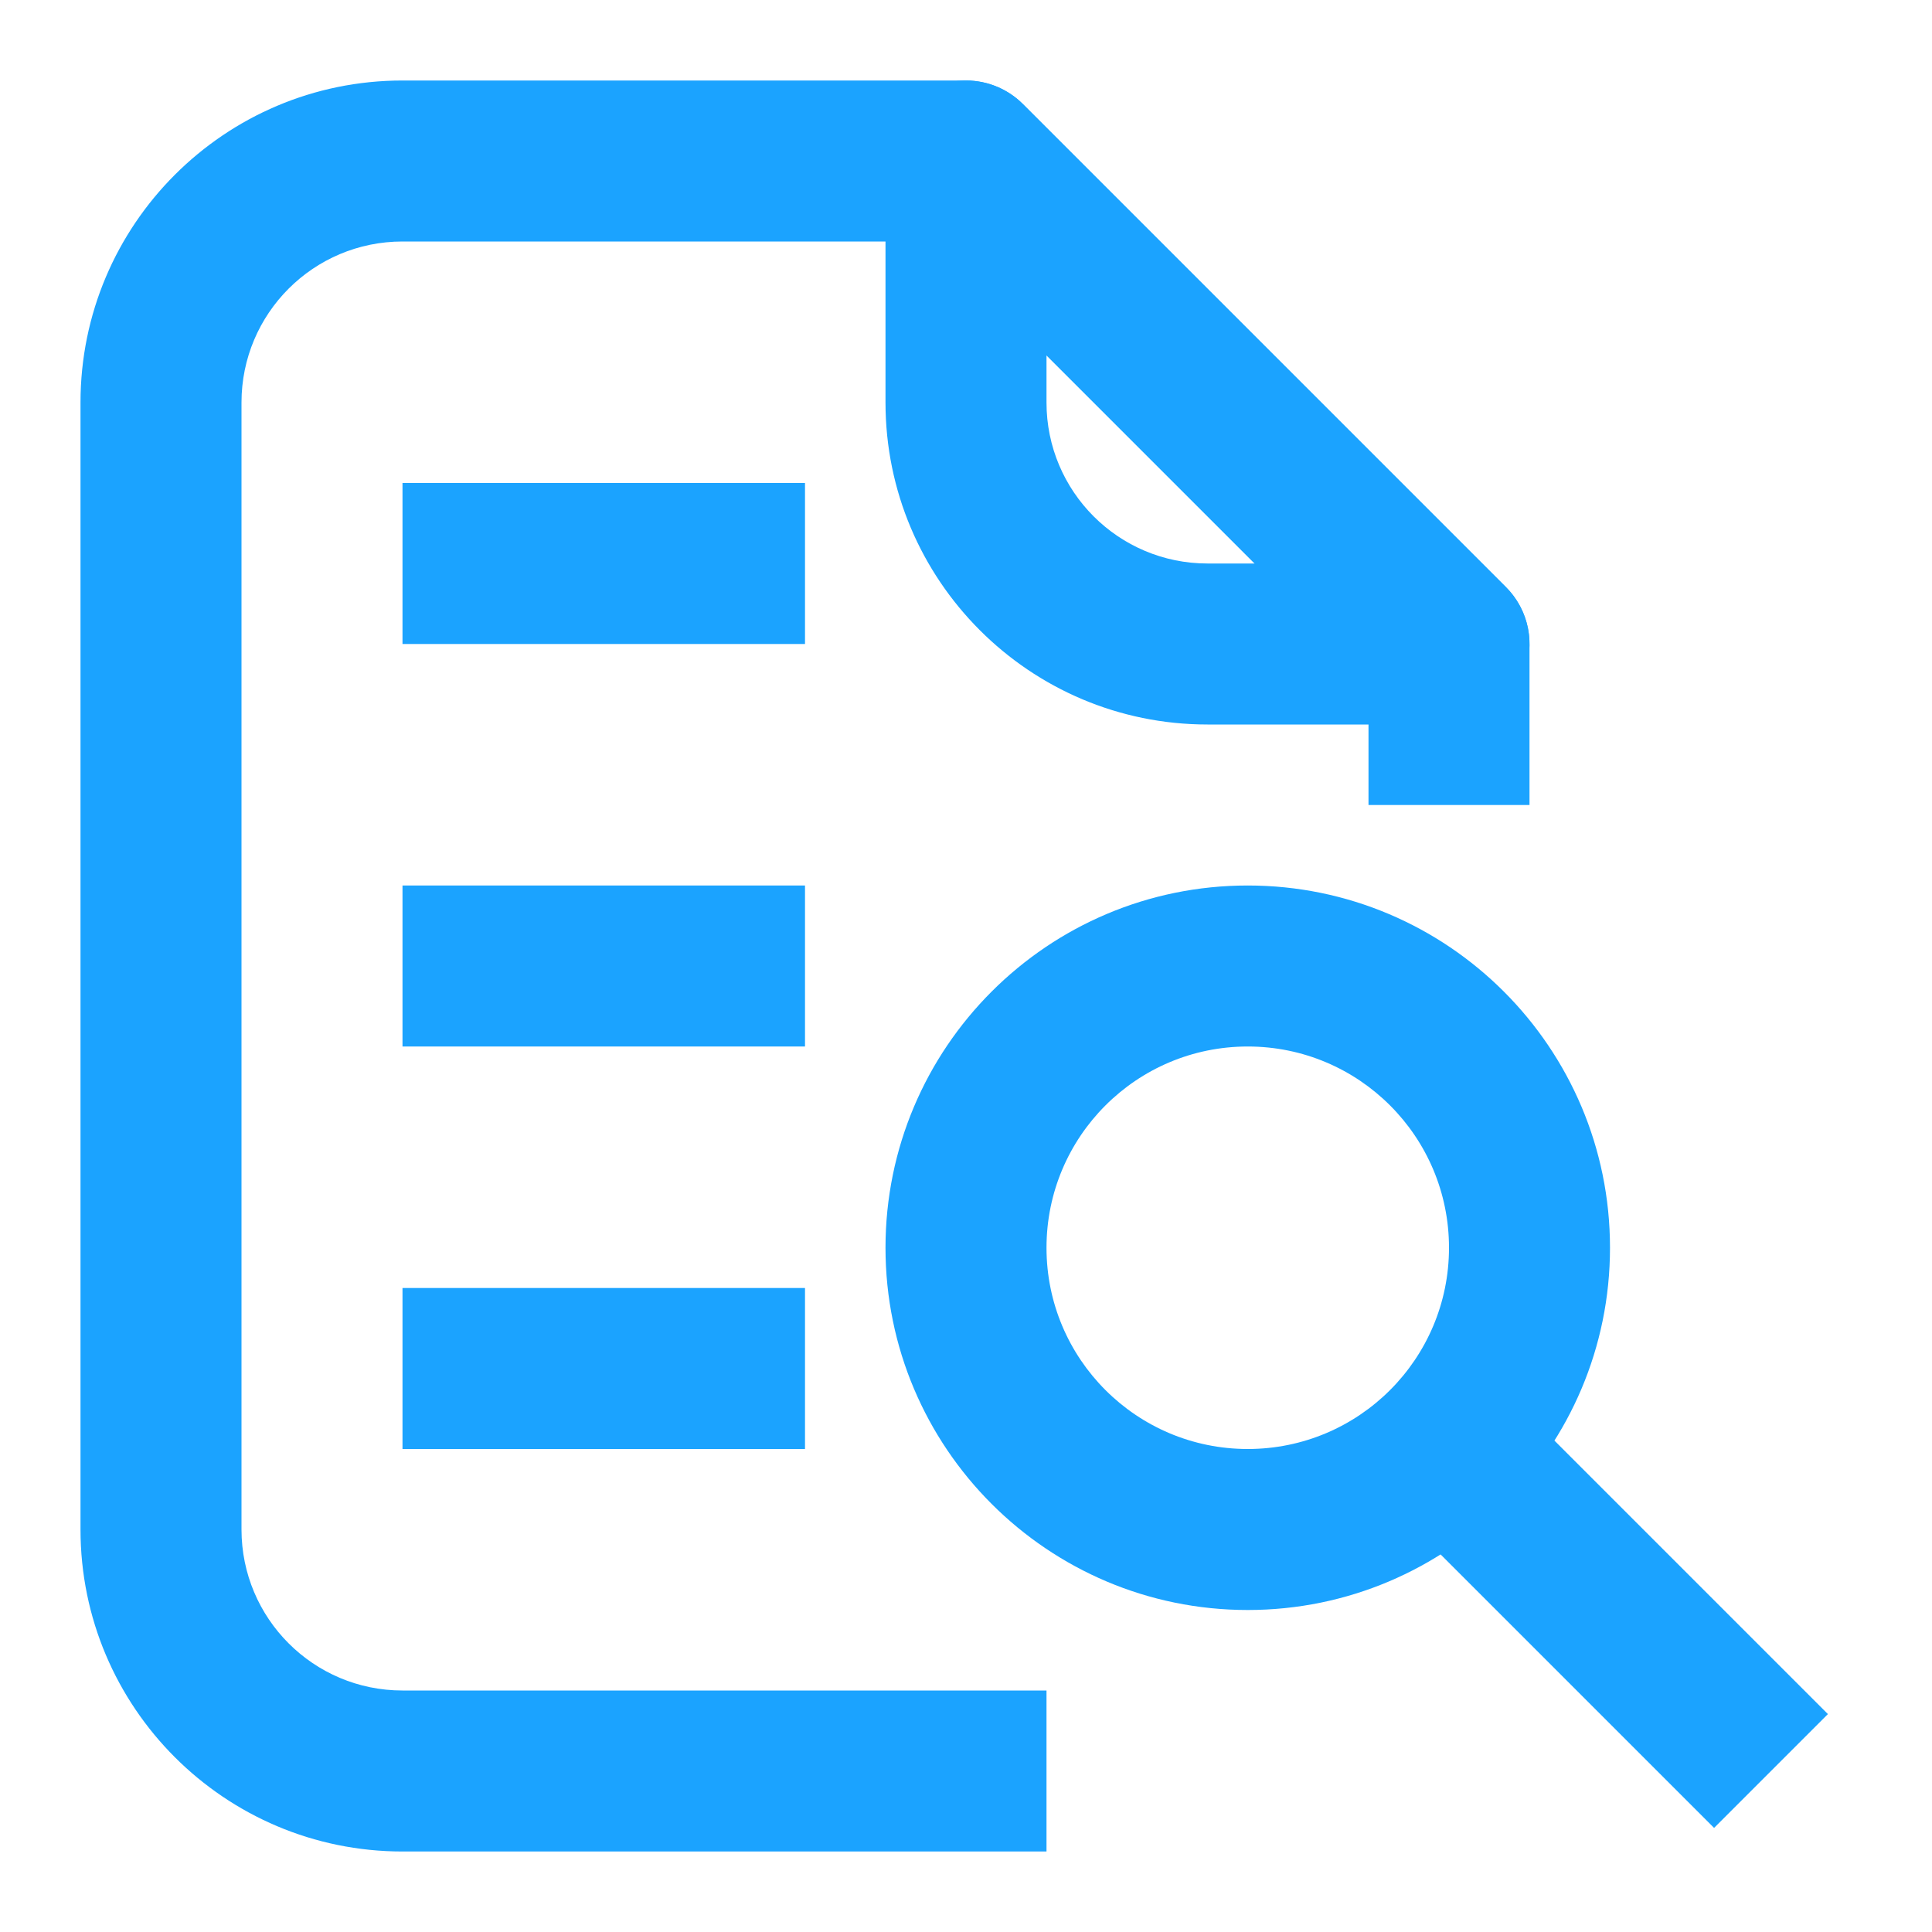 <svg width="24" height="24" viewBox="0 0 24 24" fill="none" xmlns="http://www.w3.org/2000/svg">
<path fill-rule="evenodd" clip-rule="evenodd" d="M5 3C3.895 3 3 3.895 3 5V19C3 20.105 3.895 21 5 21H13V23H5C2.791 23 1 21.209 1 19V5C1 2.791 2.791 1 5 1H12C12.265 1 12.52 1.105 12.707 1.293L18.707 7.293C18.895 7.48 19 7.735 19 8V10H17V8.414L11.586 3H5Z" fill="#1BA3FF"/>
<path fill-rule="evenodd" clip-rule="evenodd" d="M11.617 1.076C11.991 0.921 12.421 1.007 12.707 1.293L18.707 7.293C18.993 7.579 19.079 8.009 18.924 8.383C18.769 8.756 18.404 9 18 9H15C12.791 9 11 7.209 11 5V2C11 1.596 11.244 1.231 11.617 1.076ZM13 4.414V5C13 6.105 13.895 7 15 7H15.586L13 4.414Z" fill="#1BA3FF"/>
<path fill-rule="evenodd" clip-rule="evenodd" d="M15.5 13C14.119 13 13 14.119 13 15.5C13 16.881 14.119 18 15.5 18C16.881 18 18 16.881 18 15.5C18 14.119 16.881 13 15.5 13ZM11 15.5C11 13.015 13.015 11 15.5 11C17.985 11 20 13.015 20 15.5C20 17.985 17.985 20 15.5 20C13.015 20 11 17.985 11 15.5Z" fill="#1BA3FF"/>
<path fill-rule="evenodd" clip-rule="evenodd" d="M18.707 17.293L22.707 21.293L21.293 22.707L17.293 18.707L18.707 17.293Z" fill="#1BA3FF"/>
<path fill-rule="evenodd" clip-rule="evenodd" d="M10 8H5V6H10V8Z" fill="#1BA3FF"/>
<path fill-rule="evenodd" clip-rule="evenodd" d="M10 13H5V11H10V13Z" fill="#1BA3FF"/>
<path fill-rule="evenodd" clip-rule="evenodd" d="M10 18H5V16H10V18Z" fill="#1BA3FF"/>
</svg>

